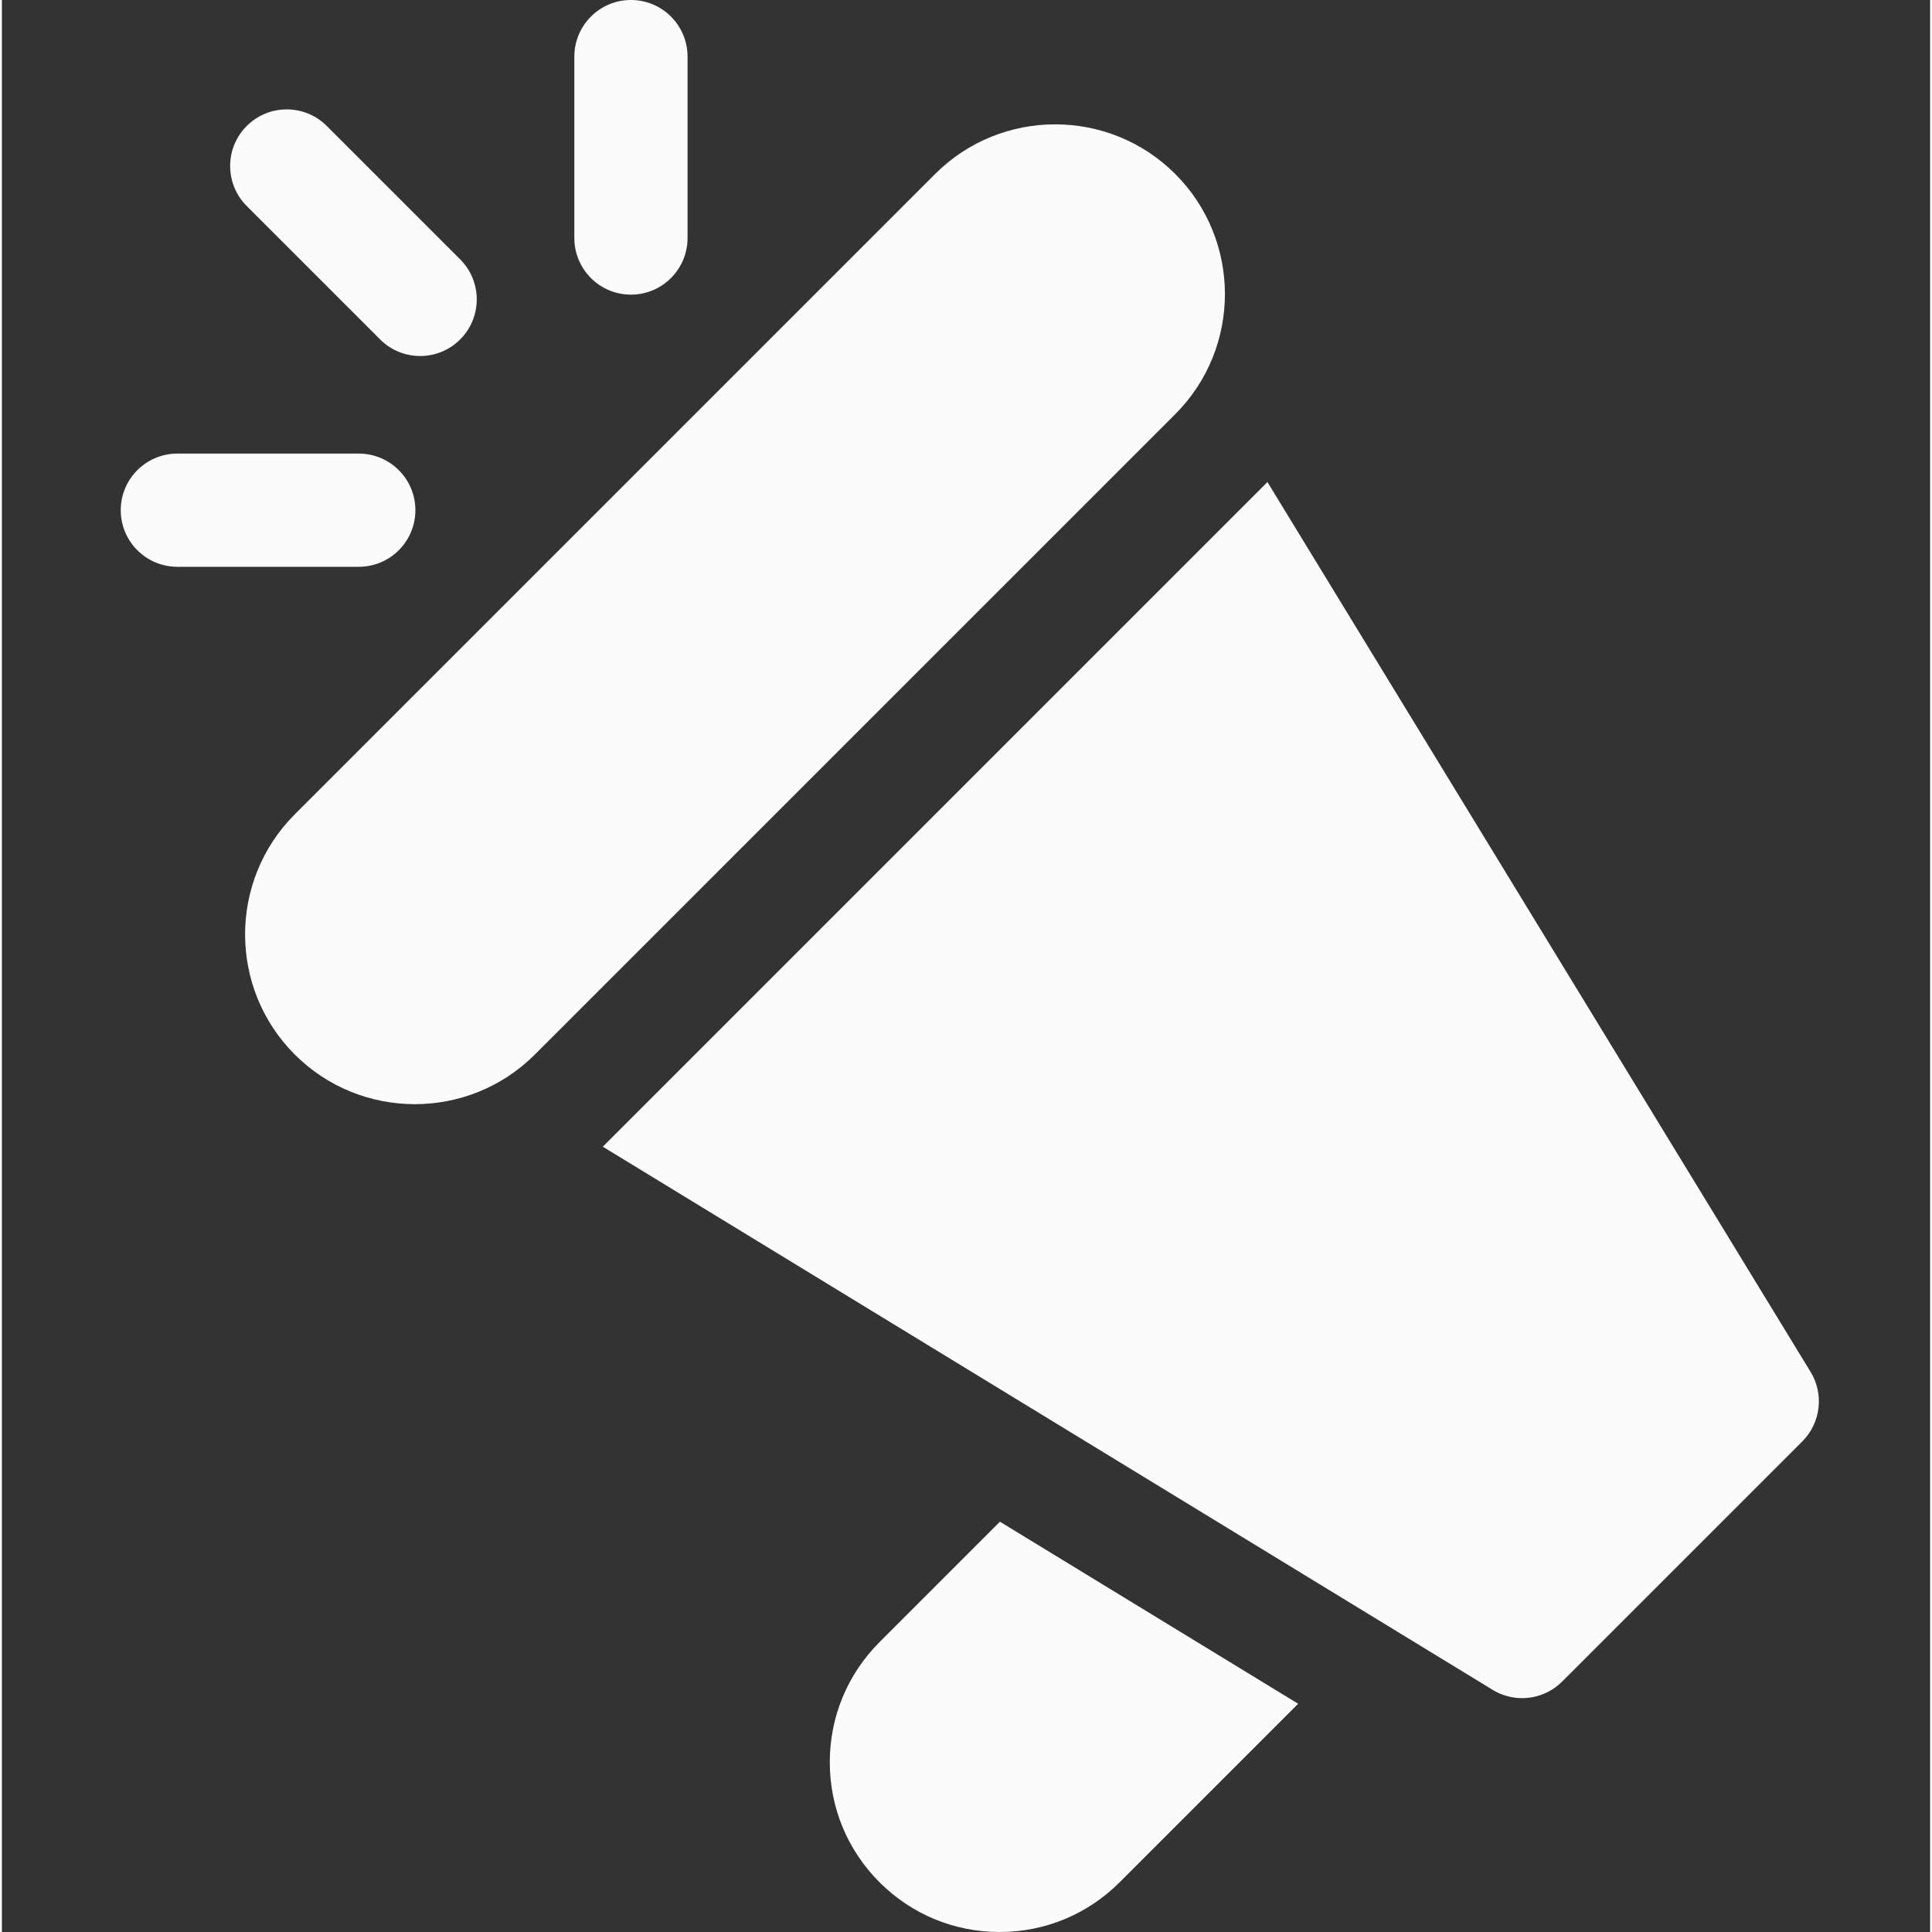 <?xml version="1.0" encoding="UTF-8" standalone="no"?>
<svg
   xmlns:dc="http://purl.org/dc/elements/1.1/"
   xmlns:cc="http://creativecommons.org/ns#"
   xmlns:rdf="http://www.w3.org/1999/02/22-rdf-syntax-ns#"
   xmlns:svg="http://www.w3.org/2000/svg"
   xmlns="http://www.w3.org/2000/svg"
   id="svg70"
   version="1.1"
   width="512pt"
   viewBox="-31 0 511 512"
   height="512pt">
  <rect x="-31" y="0" width="511" height="512" fill="#333333" stroke="none"/>
  <defs
     id="defs74" />
  <path
     style="fill:#fbfbfb;fill-opacity:1"
     id="path58"
     d="m135.707 78.082c8.285 0 15-6.715 15-15v-48.082c0-8.285-6.715-15-15-15-8.281 0-15 6.715-15 15v48.082c0 8.285 6.719 15 15 15zm0 0" />
  <path
     style="fill:#fbfbfb;fill-opacity:1"
     id="path60"
     d="m69.238 89.953c2.93 2.93 6.77 4.395 10.609 4.395 3.836 0 7.676-1.465 10.605-4.395 5.855-5.855 5.855-15.355 0-21.215l-35.355-35.352c-5.855-5.859-15.355-5.859-21.211 0-5.859 5.855-5.859 15.352 0 21.211zm0 0" />
  <path
     style="fill:#fbfbfb;fill-opacity:1"
     id="path62"
     d="m78.582 135.207c0-8.281-6.715-15-15-15h-48.082c-8.285 0-15 6.719-15 15 0 8.285 6.715 15 15 15h48.082c8.285 0 15-6.715 15-15zm0 0" />
  <path
     style="fill:#fbfbfb;fill-opacity:1"
     id="path64"
     d="m201.582 435.18c-8.496 8.5-13.18 19.801-13.18 31.82s4.68 23.32 13.18 31.82 19.801 13.18 31.82 13.18c12.02 0 23.32-4.684 31.82-13.18l47.305-47.305-79.035-48.246zm0 0" />
  <path
     style="fill:#fbfbfb;fill-opacity:1"
     id="path66"
     d="m448.324 363.566-143.938-235.816-176.137 176.137 235.816 143.938c2.418 1.48 5.125 2.199 7.812 2.199 3.875 0 7.719-1.504 10.609-4.395l63.641-63.641c4.898-4.898 5.805-12.508 2.195-18.422zm0 0" />
  <path
     style="fill:#fbfbfb;fill-opacity:1"
     id="path68"
     d="m279.957 46.113c-17.543-17.547-46.094-17.547-63.641 0l-169.703 169.703c-17.547 17.547-17.547 46.094 0 63.641 8.773 8.773 20.297 13.16 31.82 13.16 11.52 0 23.047-4.387 31.816-13.16l169.707-169.703c17.547-17.547 17.547-46.098 0-63.641zm0 0" />
</svg>
